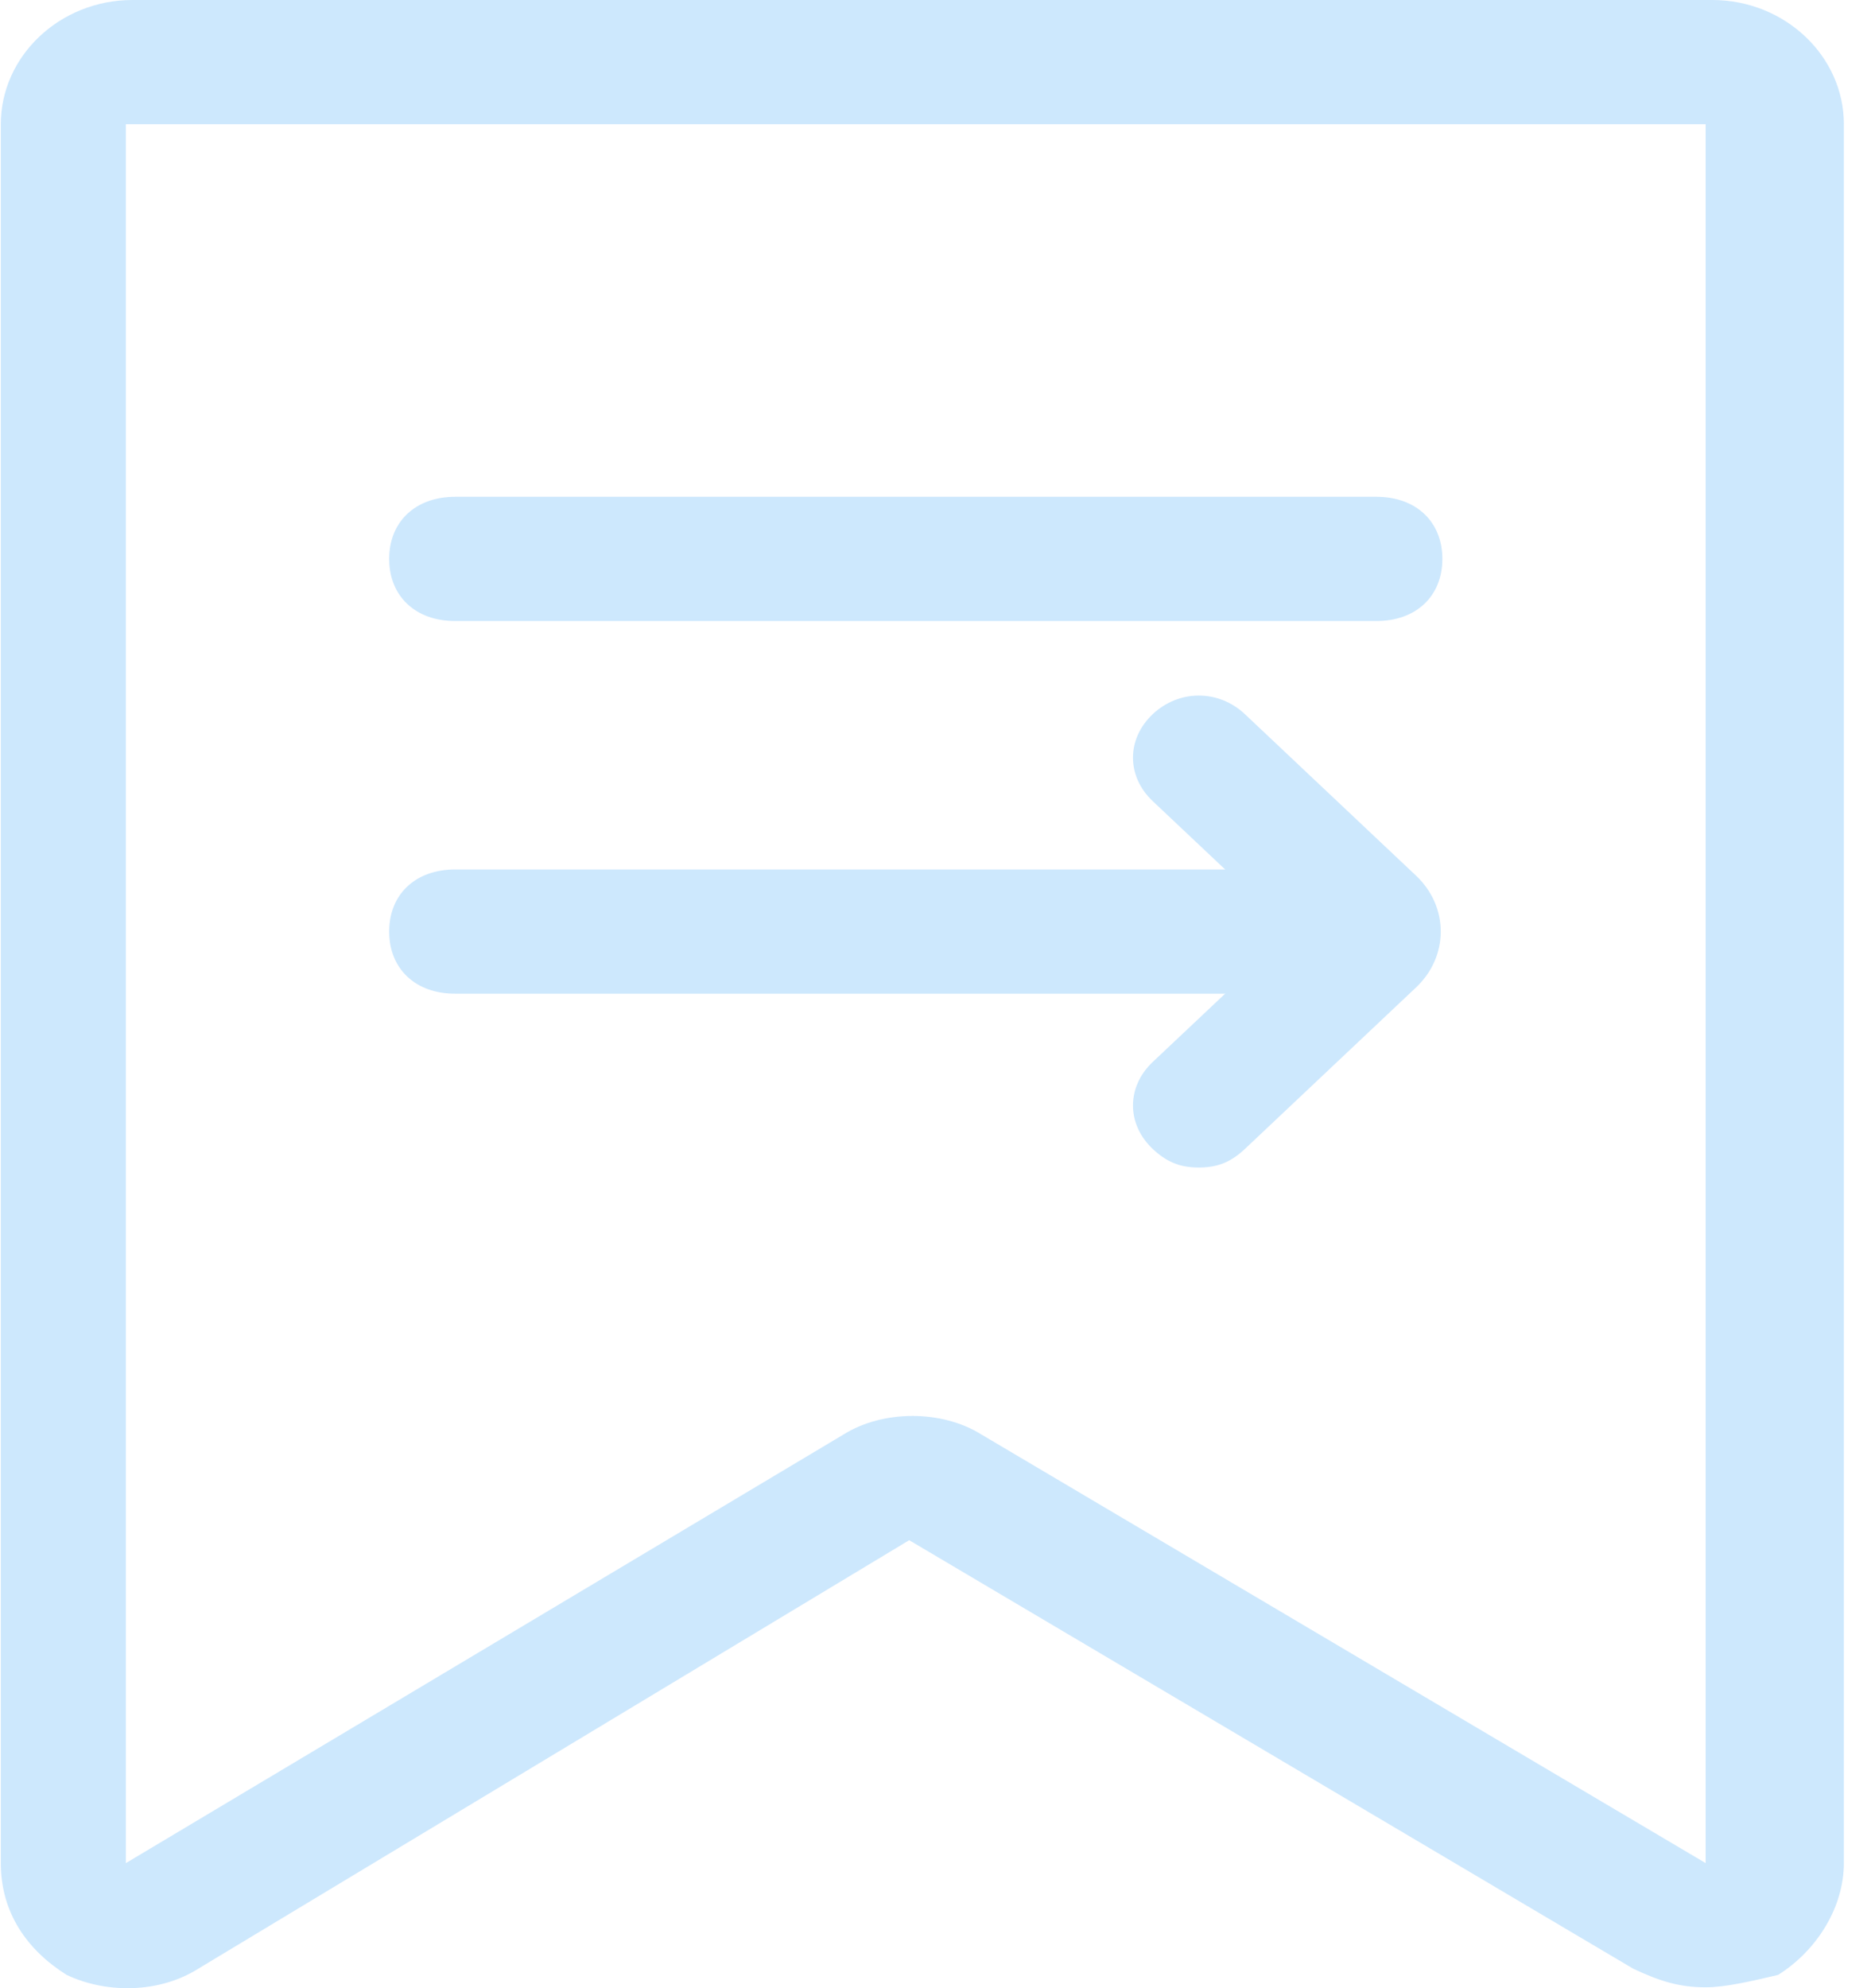 <?xml version="1.0" encoding="UTF-8"?>
<svg width="32px" height="34px" viewBox="0 0 32 34" version="1.1" xmlns="http://www.w3.org/2000/svg" xmlns:xlink="http://www.w3.org/1999/xlink">
    <!-- Generator: Sketch 50.2 (55047) - http://www.bohemiancoding.com/sketch -->
    <title>icon_contract</title>
    <desc>Created with Sketch.</desc>
    <defs></defs>
    <g id="38.icon_contract" stroke="none" stroke-width="1" fill="none" fill-rule="evenodd" opacity="0.2">
        <g fill="#078BF4" fill-rule="nonzero" id="Shape">
            <path d="M20.503,19.966 C20.166,19.966 19.941,19.86 19.715,19.648 C19.265,19.223 19.265,18.586 19.715,18.161 L22.08,15.931 L19.715,13.7 C19.265,13.276 19.265,12.638 19.715,12.213 C20.166,11.789 20.841,11.789 21.292,12.213 L24.219,14.975 C24.782,15.506 24.782,16.355 24.219,16.886 L21.292,19.648 C21.066,19.86 20.841,19.966 20.503,19.966 Z"></path>
            <path d="M29.172,33.985 C28.722,33.985 28.384,33.879 27.934,33.667 L15.55,26.339 L3.391,33.667 C2.716,34.092 1.815,34.092 1.14,33.773 C0.464,33.348 0.014,32.711 0.014,31.861 L0.014,2.124 C0.014,0.956 1.027,0 2.265,0 L29.285,0 C30.523,0 31.536,0.956 31.536,2.124 L31.536,31.861 C31.536,32.605 31.086,33.348 30.411,33.773 C29.96,33.879 29.51,33.985 29.172,33.985 Z M29.172,31.861 L29.172,2.124 L2.153,2.124 L2.153,31.861 L14.424,24.533 C15.1,24.108 16.113,24.108 16.788,24.533 L29.172,31.861 Z"></path>
            <path d="M23.543,10.62 L7.782,10.62 C7.106,10.62 6.656,10.196 6.656,9.558 C6.656,8.921 7.106,8.496 7.782,8.496 L23.543,8.496 C24.219,8.496 24.669,8.921 24.669,9.558 C24.669,10.196 24.219,10.62 23.543,10.62 Z M22.417,16.993 L7.782,16.993 C7.106,16.993 6.656,16.568 6.656,15.931 C6.656,15.293 7.106,14.869 7.782,14.869 L22.417,14.869 C23.093,14.869 23.543,15.293 23.543,15.931 C23.543,16.568 23.093,16.993 22.417,16.993 Z"></path>
        </g>
    </g>
</svg>